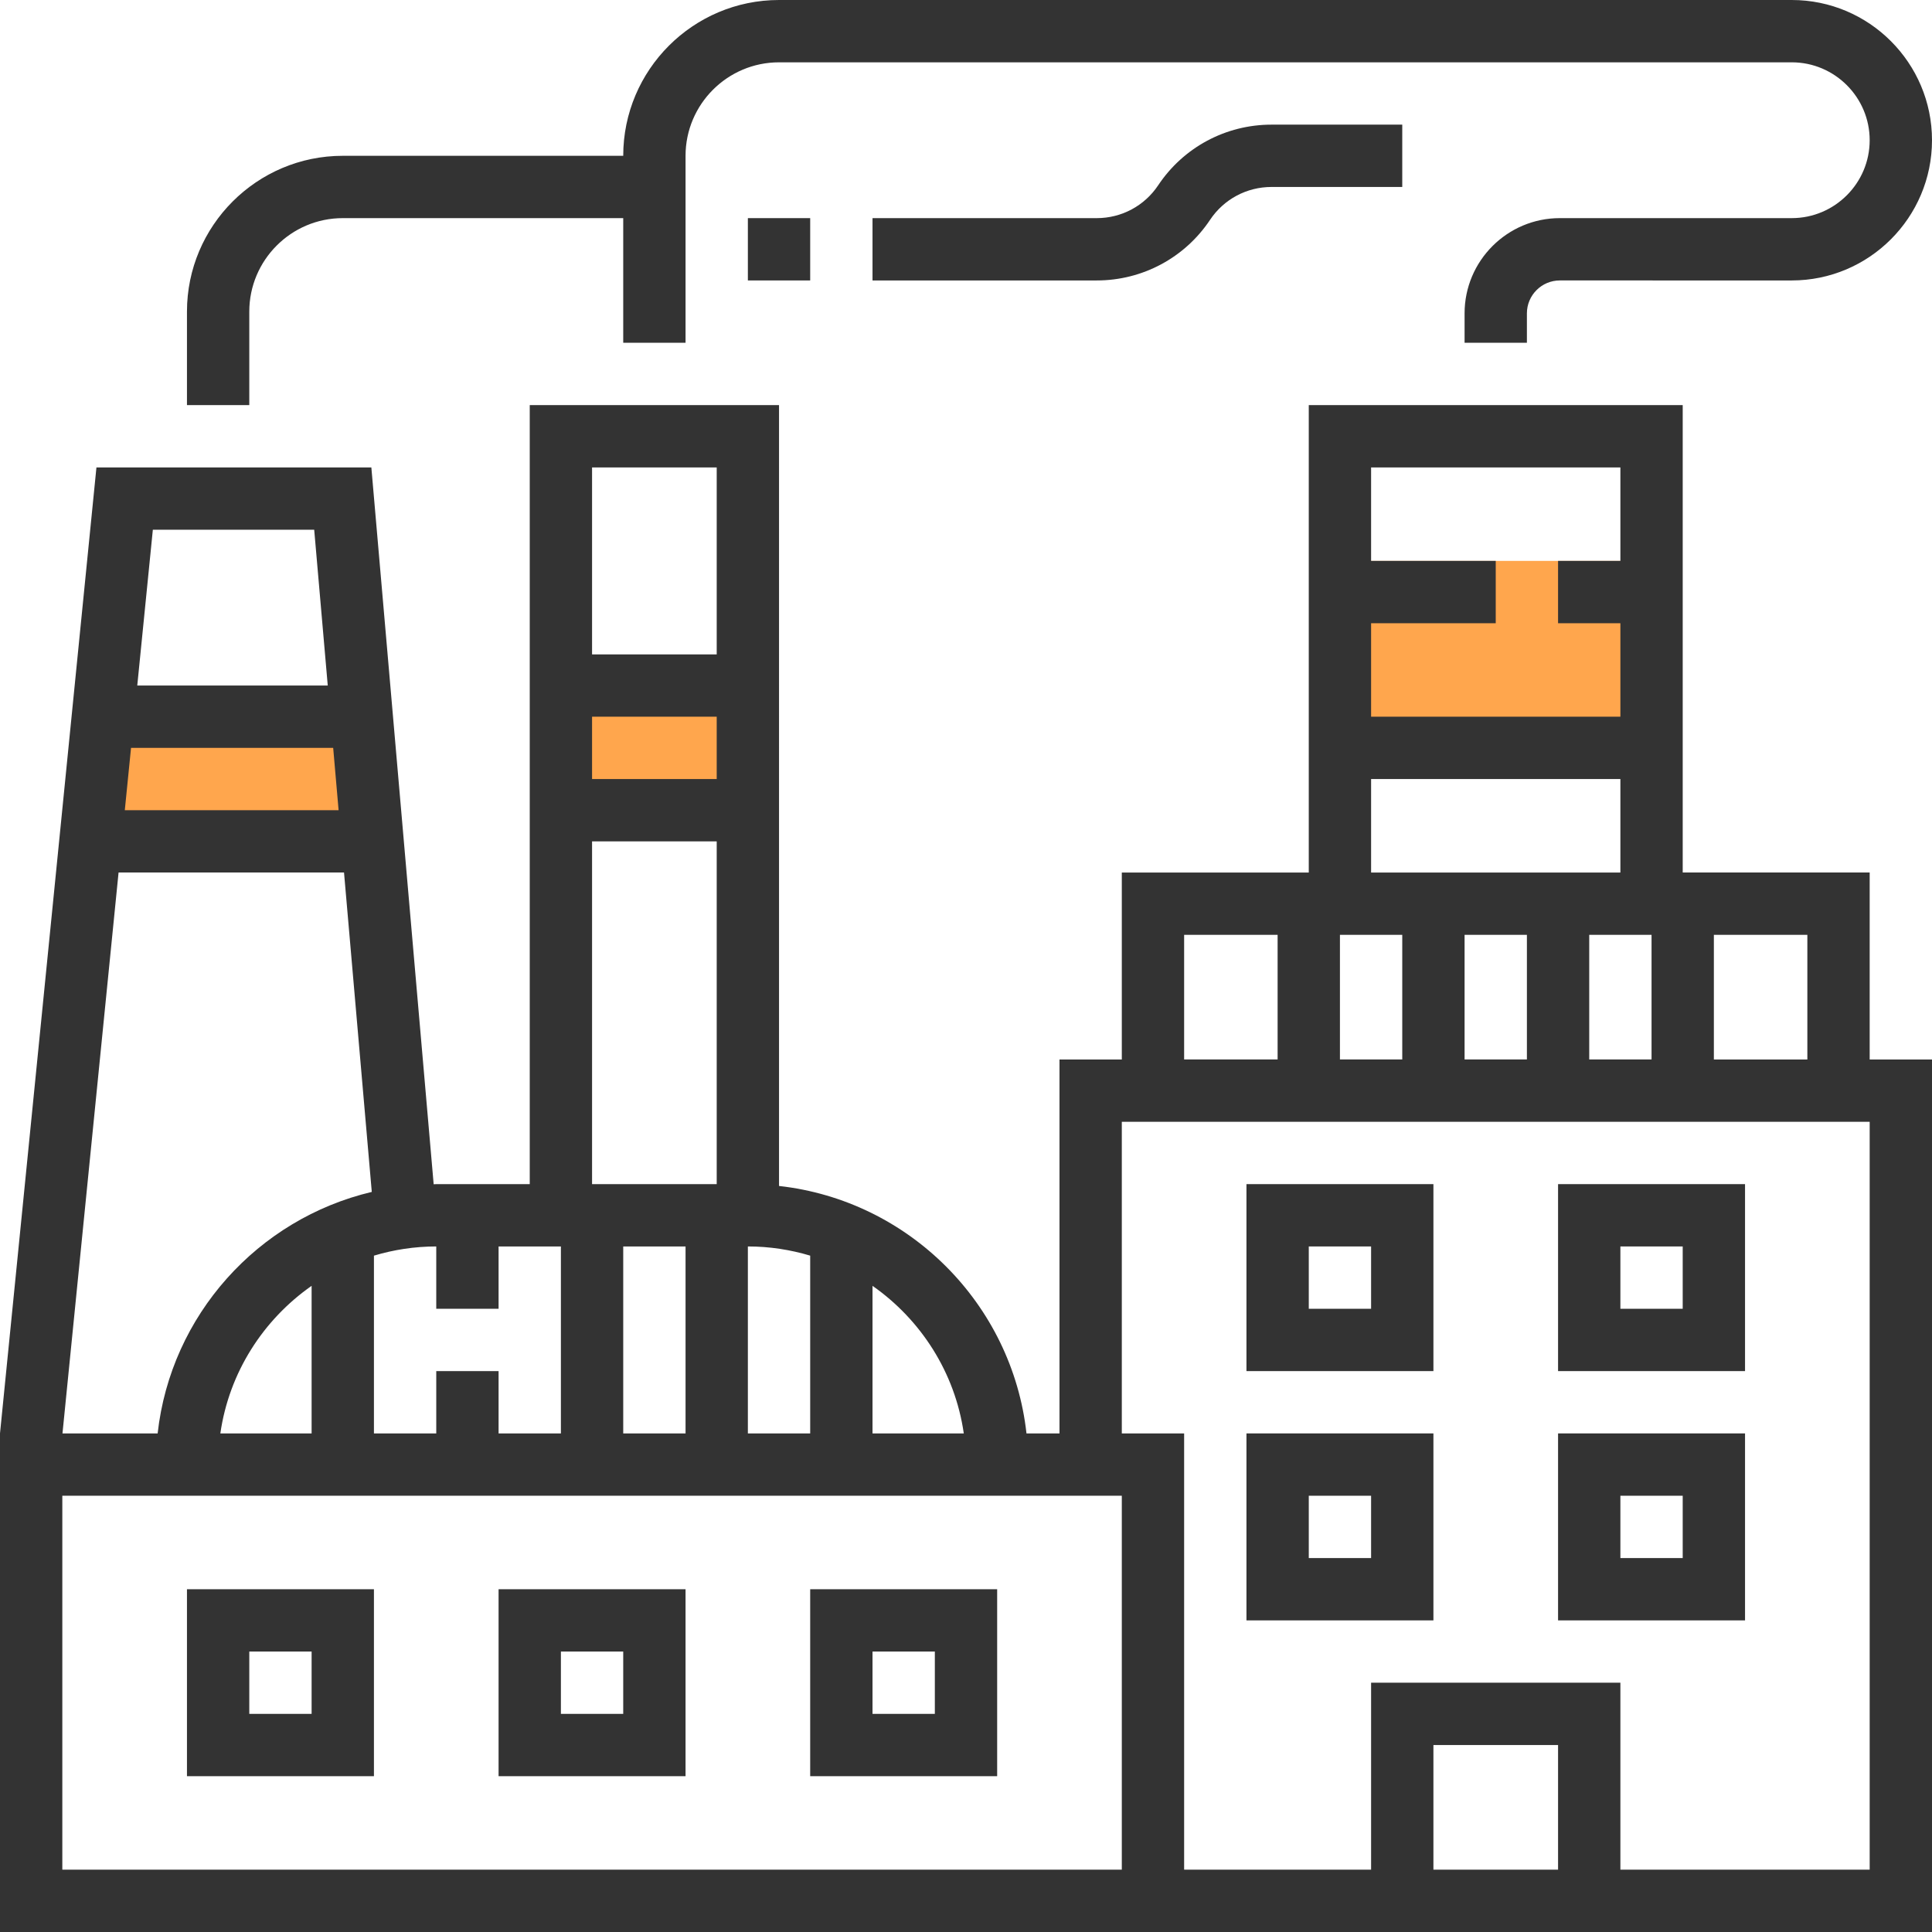 <?xml version="1.0" encoding="iso-8859-1"?>
<!-- Generator: Adobe Illustrator 19.0.0, SVG Export Plug-In . SVG Version: 6.00 Build 0)  -->
<svg version="1.1" id="Capa_1" xmlns="http://www.w3.org/2000/svg" xmlns:xlink="http://www.w3.org/1999/xlink" x="0px" y="0px"
	 viewBox="0 0 496 496" style="enable-background:new 0 0 496 496;" xml:space="preserve">
<g>
	<rect x="144" y="176" style="fill:#FFA64D;" width="48" height="32"/>
	<rect x="344" y="144" style="fill:#FFA64D;" width="80" height="48"/>
	<rect x="24" y="184" style="fill:#FFA64D;" width="72" height="32"/>
</g>
<g>
	<path style="fill:#333333;" d="M48,456h48v-48H48V456z M64,424h16v16H64V424z"/>
	<path style="fill:#333333;" d="M128,456h48v-48h-48V456z M144,424h16v16h-16V424z"/>
	<path style="fill:#333333;" d="M208,456h48v-48h-48V456z M224,424h16v16h-16V424z"/>
	<path style="fill:#333333;" d="M368,304h-48v48h48V304z M352,336h-16v-16h16V336z"/>
	<path style="fill:#333333;" d="M448,304h-48v48h48V304z M432,336h-16v-16h16V336z"/>
	<path style="fill:#333333;" d="M368,368h-48v48h48V368z M352,400h-16v-16h16V400z"/>
	<path style="fill:#333333;" d="M448,368h-48v48h48V368z M432,400h-16v-16h16V400z"/>
	<path style="fill:#333333;" d="M480,224h-48V104h-96v120h-48v48h-16v96h-8.472c-3.704-33.32-30.216-59.824-63.528-63.528V104h-64
		v200h-24c-0.224,0-0.44,0.032-0.664,0.032L95.336,120H24.76L0,368v8v120h296h8h192V272h-16V224z M464,272h-24v-32h24V272z M344,240
		h16v32h-16V240z M376,240h16v32h-16V240z M408,240h16v32h-16V240z M416,120v24h-16v16h16v24h-64v-24h32v-16h-32v-24H416z M352,200
		h64v24h-64V200z M304,240h24v32h-24V240z M247.432,368H224v-37.888C236.416,338.8,245.184,352.352,247.432,368z M176,320v48h-16
		v-48H176z M192,320c5.56,0,10.928,0.84,16,2.36V368h-16V320z M184,200h-32v-16h32V200z M184,120v48h-32v-48H184z M152,216h32v88
		h-32V216z M128,336v-16h8h8v48h-16v-16h-16v16H96v-45.64c5.072-1.52,10.44-2.36,16-2.36v16H128z M56.568,368
		c2.248-15.648,11.016-29.2,23.432-37.888V368H56.568z M86.928,208H32.04l1.6-16h51.896L86.928,208z M80.664,136l3.48,40H35.24l4-40
		H80.664z M30.44,224h57.88l7.128,82c-29.208,6.912-51.6,31.6-54.976,62H16.04L30.44,224z M288,480H16v-96h24h224h24V480z M400,480
		h-32v-32h32V480z M480,480h-64v-48h-64v48h-48V368h-16v-80h192V480z"/>
	<path style="fill:#333333;" d="M64,80c0-13.232,10.768-24,24-24h72v32h16V40c0-13.232,10.768-24,24-24h260c11.024,0,20,8.976,20,20
		s-8.976,20-20,20h-59.552C386.968,56,376,66.968,376,80.448V88h16v-7.552c0-4.656,3.792-8.448,8.448-8.448H460
		c19.848,0,36-16.152,36-36S479.848,0,460,0H200c-22.056,0-40,17.944-40,40H88c-22.056,0-40,17.944-40,40v24h16V80z"/>
	<path style="fill:#333333;" d="M297.344,47.56c-3.52,5.288-9.416,8.44-15.768,8.44H224v16h57.576
		c11.712,0,22.584-5.816,29.08-15.56c3.52-5.288,9.416-8.44,15.768-8.44H360V32h-33.576C314.704,32,303.84,37.816,297.344,47.56z"/>
	<rect x="192" y="56" style="fill:#333333;" width="16" height="16"/>
</g>
<g>
</g>
<g>
</g>
<g>
</g>
<g>
</g>
<g>
</g>
<g>
</g>
<g>
</g>
<g>
</g>
<g>
</g>
<g>
</g>
<g>
</g>
<g>
</g>
<g>
</g>
<g>
</g>
<g>
</g>
</svg>
